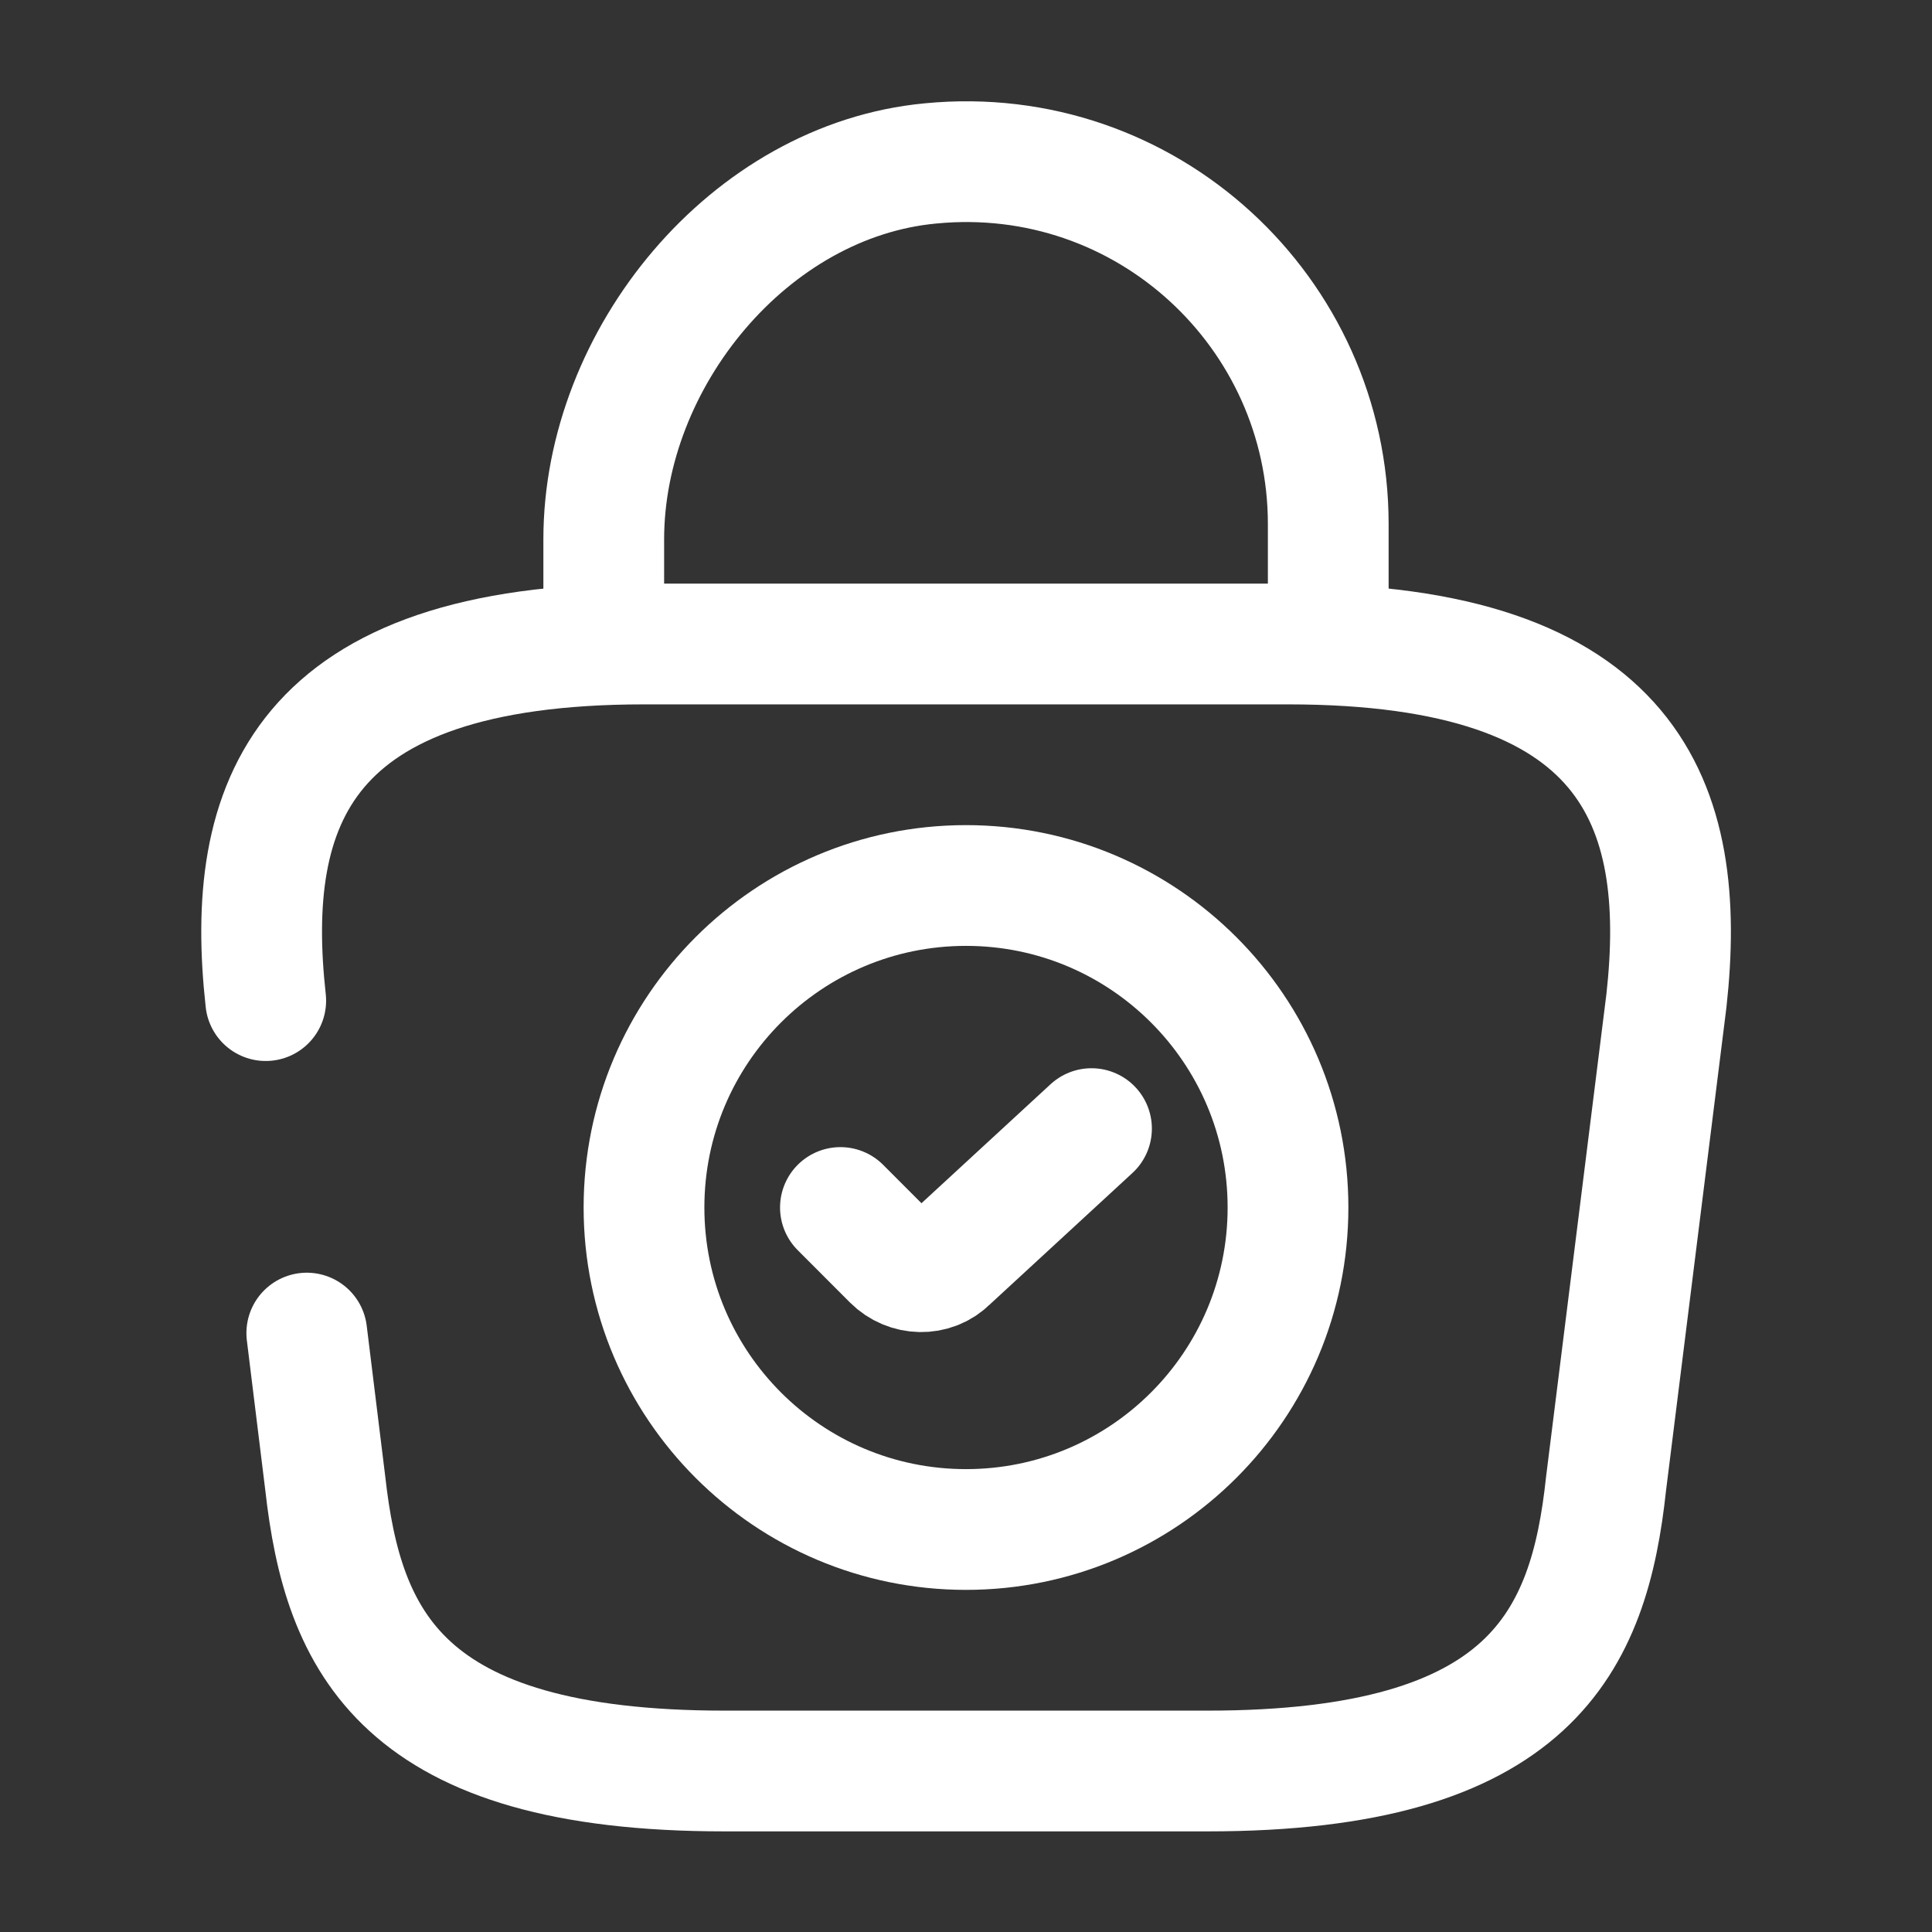 <svg width="24" height="24" viewBox="0 0 24 24" fill="none" xmlns="http://www.w3.org/2000/svg">
<rect x="0" y="0" width="24" height="24" fill="#333333" stroke="none"/>
<path d="M12 19C14.209 19 16 17.209 16 15C16 12.791 14.209 11 12 11C9.791 11 8 12.791 8 15C8 17.209 9.791 19 12 19Z" stroke="#ffffff" stroke-width="1.5" stroke-miterlimit="10" stroke-linecap="round" stroke-linejoin="round"/>
<path d="M10.44 15L11.089 15.65C11.28 15.84 11.589 15.85 11.78 15.66L13.559 14.02" stroke="#ffffff" stroke-width="1.5" stroke-linecap="round" stroke-linejoin="round"/>
<path d="M3.811 16.56L4.041 18.43C4.261 20.39 4.981 22 9.001 22H15.001C19.021 22 19.741 20.39 19.951 18.43L20.701 12.43C20.971 9.99 20.271 8 16.001 8H8.001C3.731 8 3.031 9.99 3.301 12.43" stroke="#ffffff" stroke-width="1.5" stroke-miterlimit="10" stroke-linecap="round" stroke-linejoin="round"/>
<path d="M7.5 7.67V6.7C7.5 4.45 9.31 2.24 11.56 2.03C14.24 1.77 16.5 3.88 16.5 6.51V7.89" stroke="#ffffff" stroke-width="1.5" stroke-miterlimit="10" stroke-linecap="round" stroke-linejoin="round"/>
</svg>
